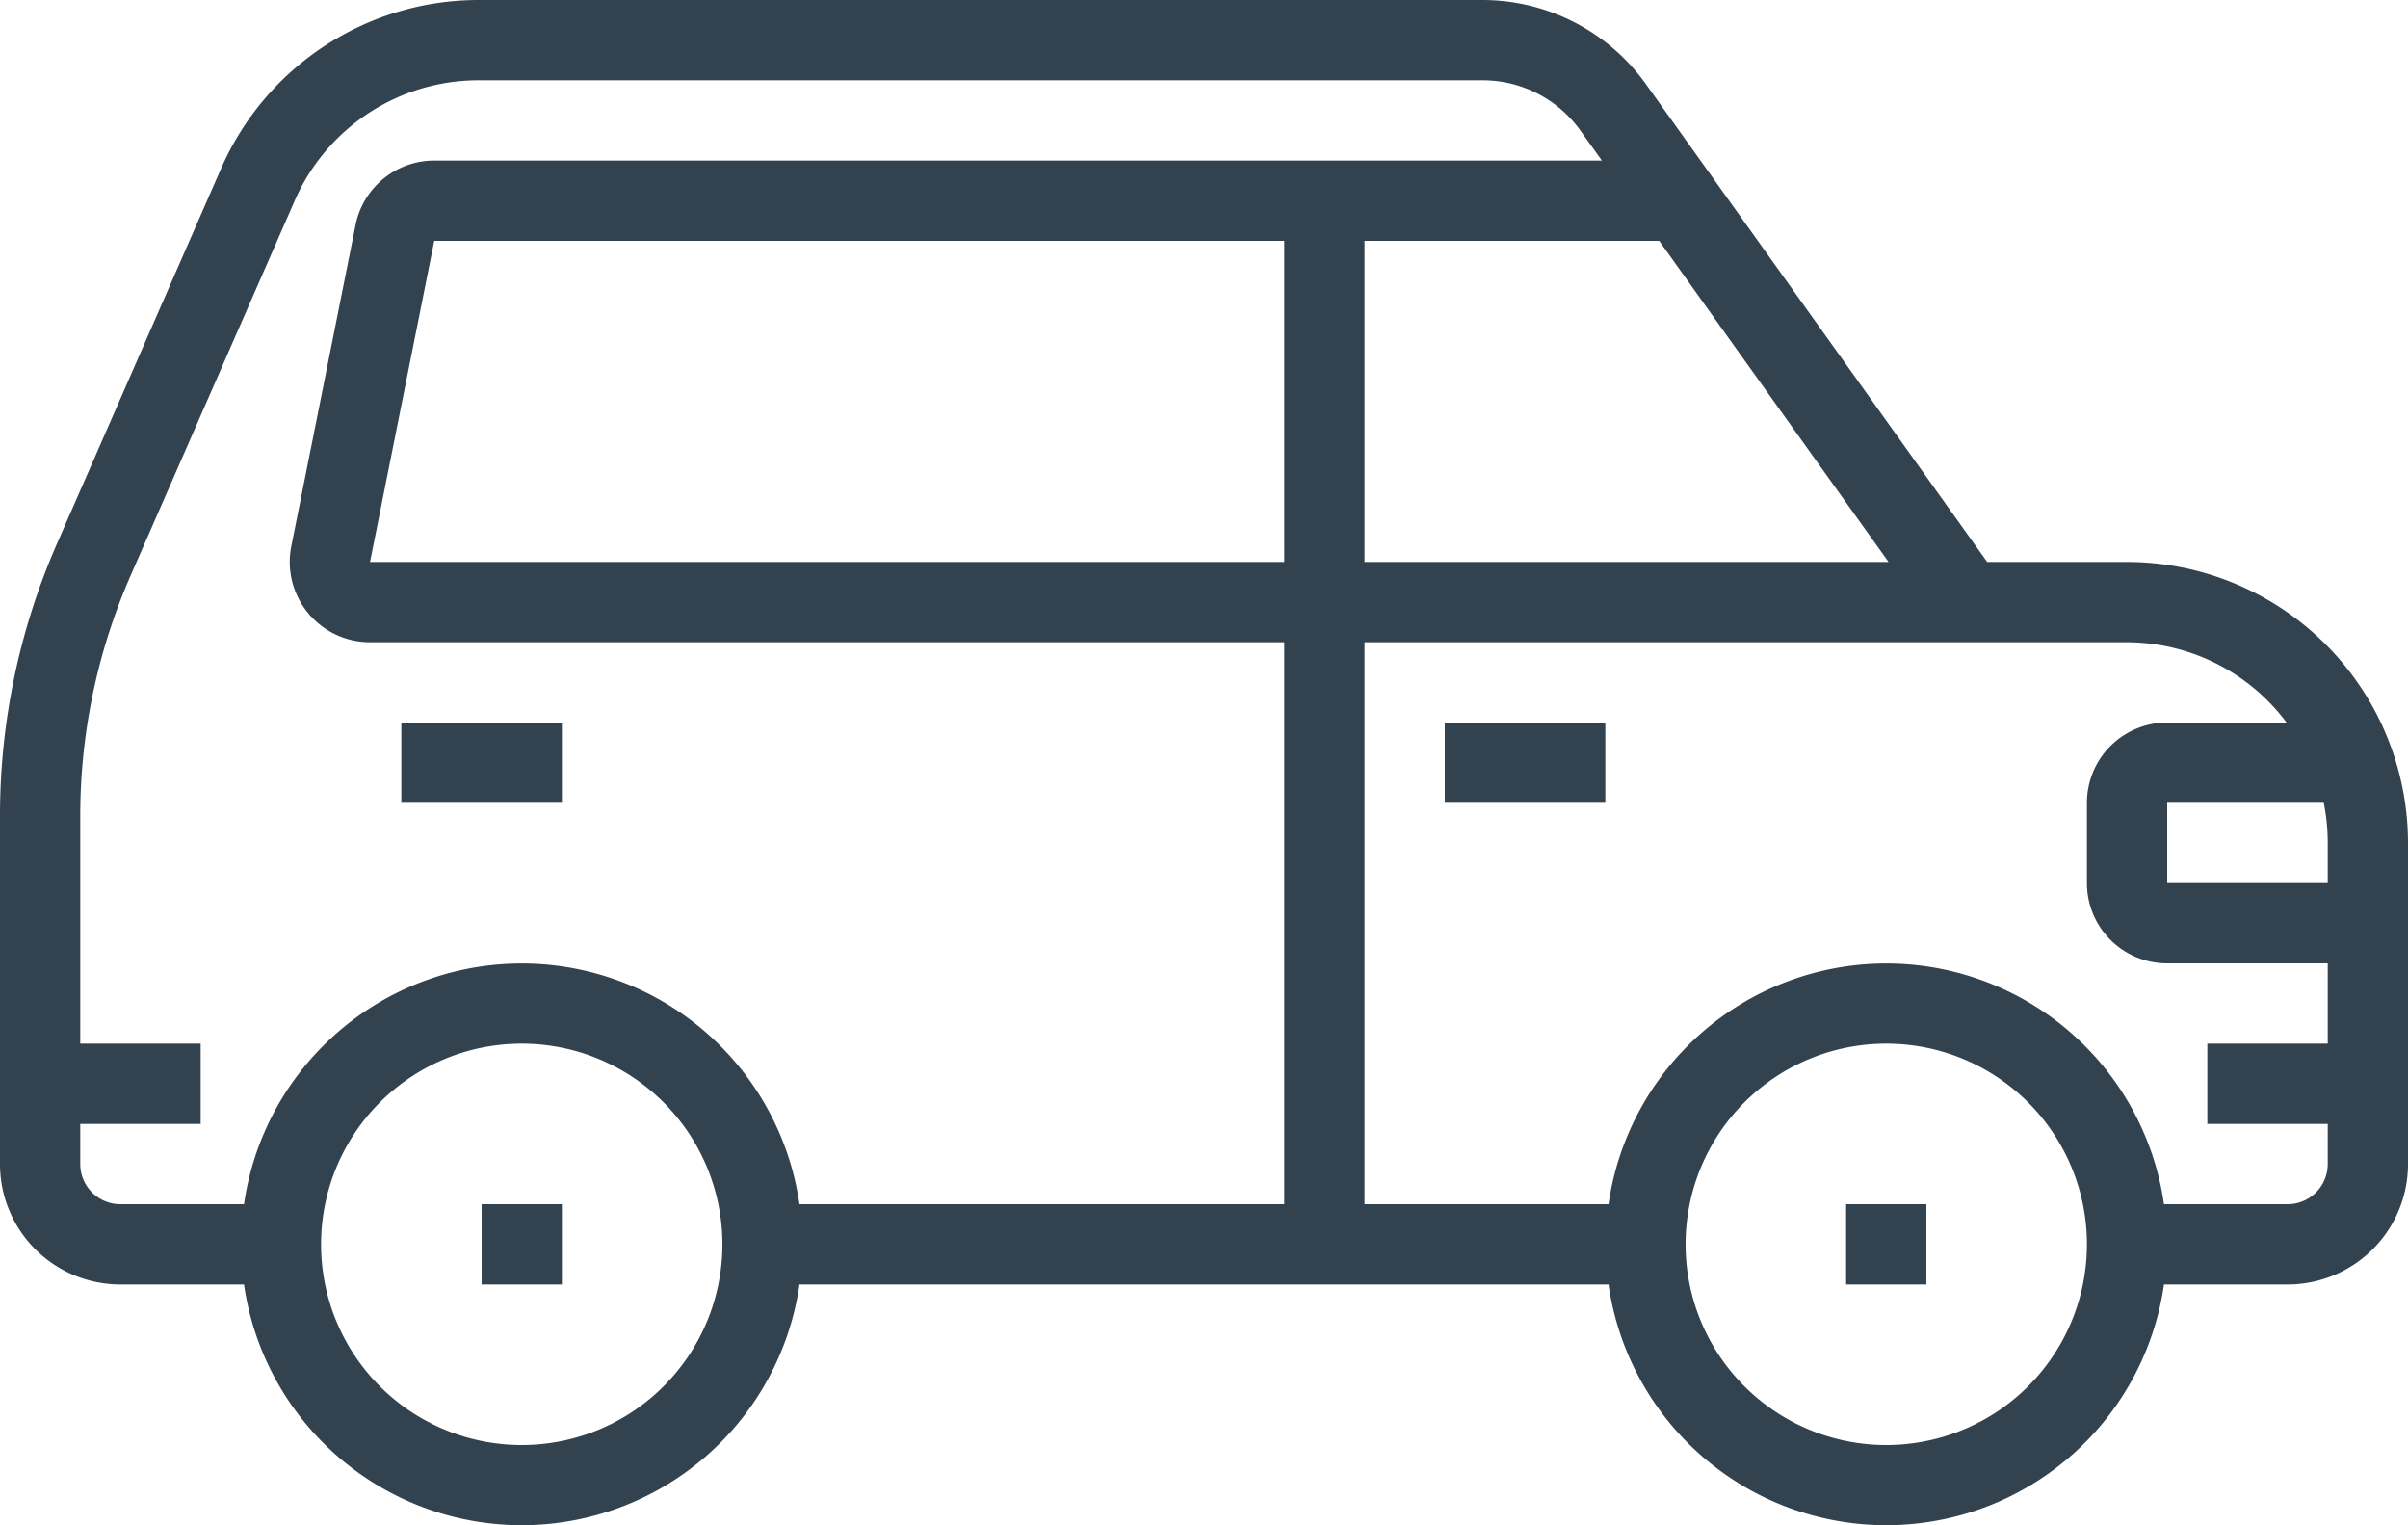 <svg xmlns="http://www.w3.org/2000/svg" width="60" height="37.997" viewBox="0 0 60 37.997">
  <g id="Car" transform="translate(-2 -13)">
    <path id="Path_139" data-name="Path 139" d="M55,27H51.515L43.01,15.094A5.009,5.009,0,0,0,38.941,13H13.924a7,7,0,0,0-6.413,4.194L3.425,26.533A16.891,16.891,0,0,0,2,33.347V42a3,3,0,0,0,3,3H8.08a6.991,6.991,0,0,0,13.84,0H42.08a6.991,6.991,0,0,0,13.84,0H59a3,3,0,0,0,3-3V34a7.008,7.008,0,0,0-7-7Zm5,7v1H56V33h3.9a5,5,0,0,1,.1,1ZM36,19h7.342l5.715,8H36Zm-2,8H11.22l1.6-8H34ZM4,42V41H7V39H4V33.347a14.924,14.924,0,0,1,1.257-6.013L9.343,18a5,5,0,0,1,4.581-3H38.941a3,3,0,0,1,2.441,1.256l.532.744H12.82a2,2,0,0,0-1.961,1.607l-1.6,8A2,2,0,0,0,11.22,29H34V43H21.92A6.991,6.991,0,0,0,8.08,43H5a1,1,0,0,1-1-1Zm11,7a5,5,0,1,1,5-5,5,5,0,0,1-5,5Zm34,0a5,5,0,1,1,5-5,5,5,0,0,1-5,5Zm10-6H55.92a6.991,6.991,0,0,0-13.84,0H36V29H55a4.977,4.977,0,0,1,3.974,2H56a2,2,0,0,0-2,2v2a2,2,0,0,0,2,2h4v2H57v2h3v1A1,1,0,0,1,59,43Z" fill="#32424e"/>
    <path id="Path_140" data-name="Path 140" d="M38,31h4v2H38Z" fill="#32424e"/>
    <path id="Path_141" data-name="Path 141" d="M12,31h4v2H12Z" fill="#32424e"/>
    <path id="Path_142" data-name="Path 142" d="M14,43h2v2H14Z" fill="#32424e"/>
    <path id="Path_143" data-name="Path 143" d="M48,43h2v2H48Z" fill="#32424e"/>
  </g>
</svg>
